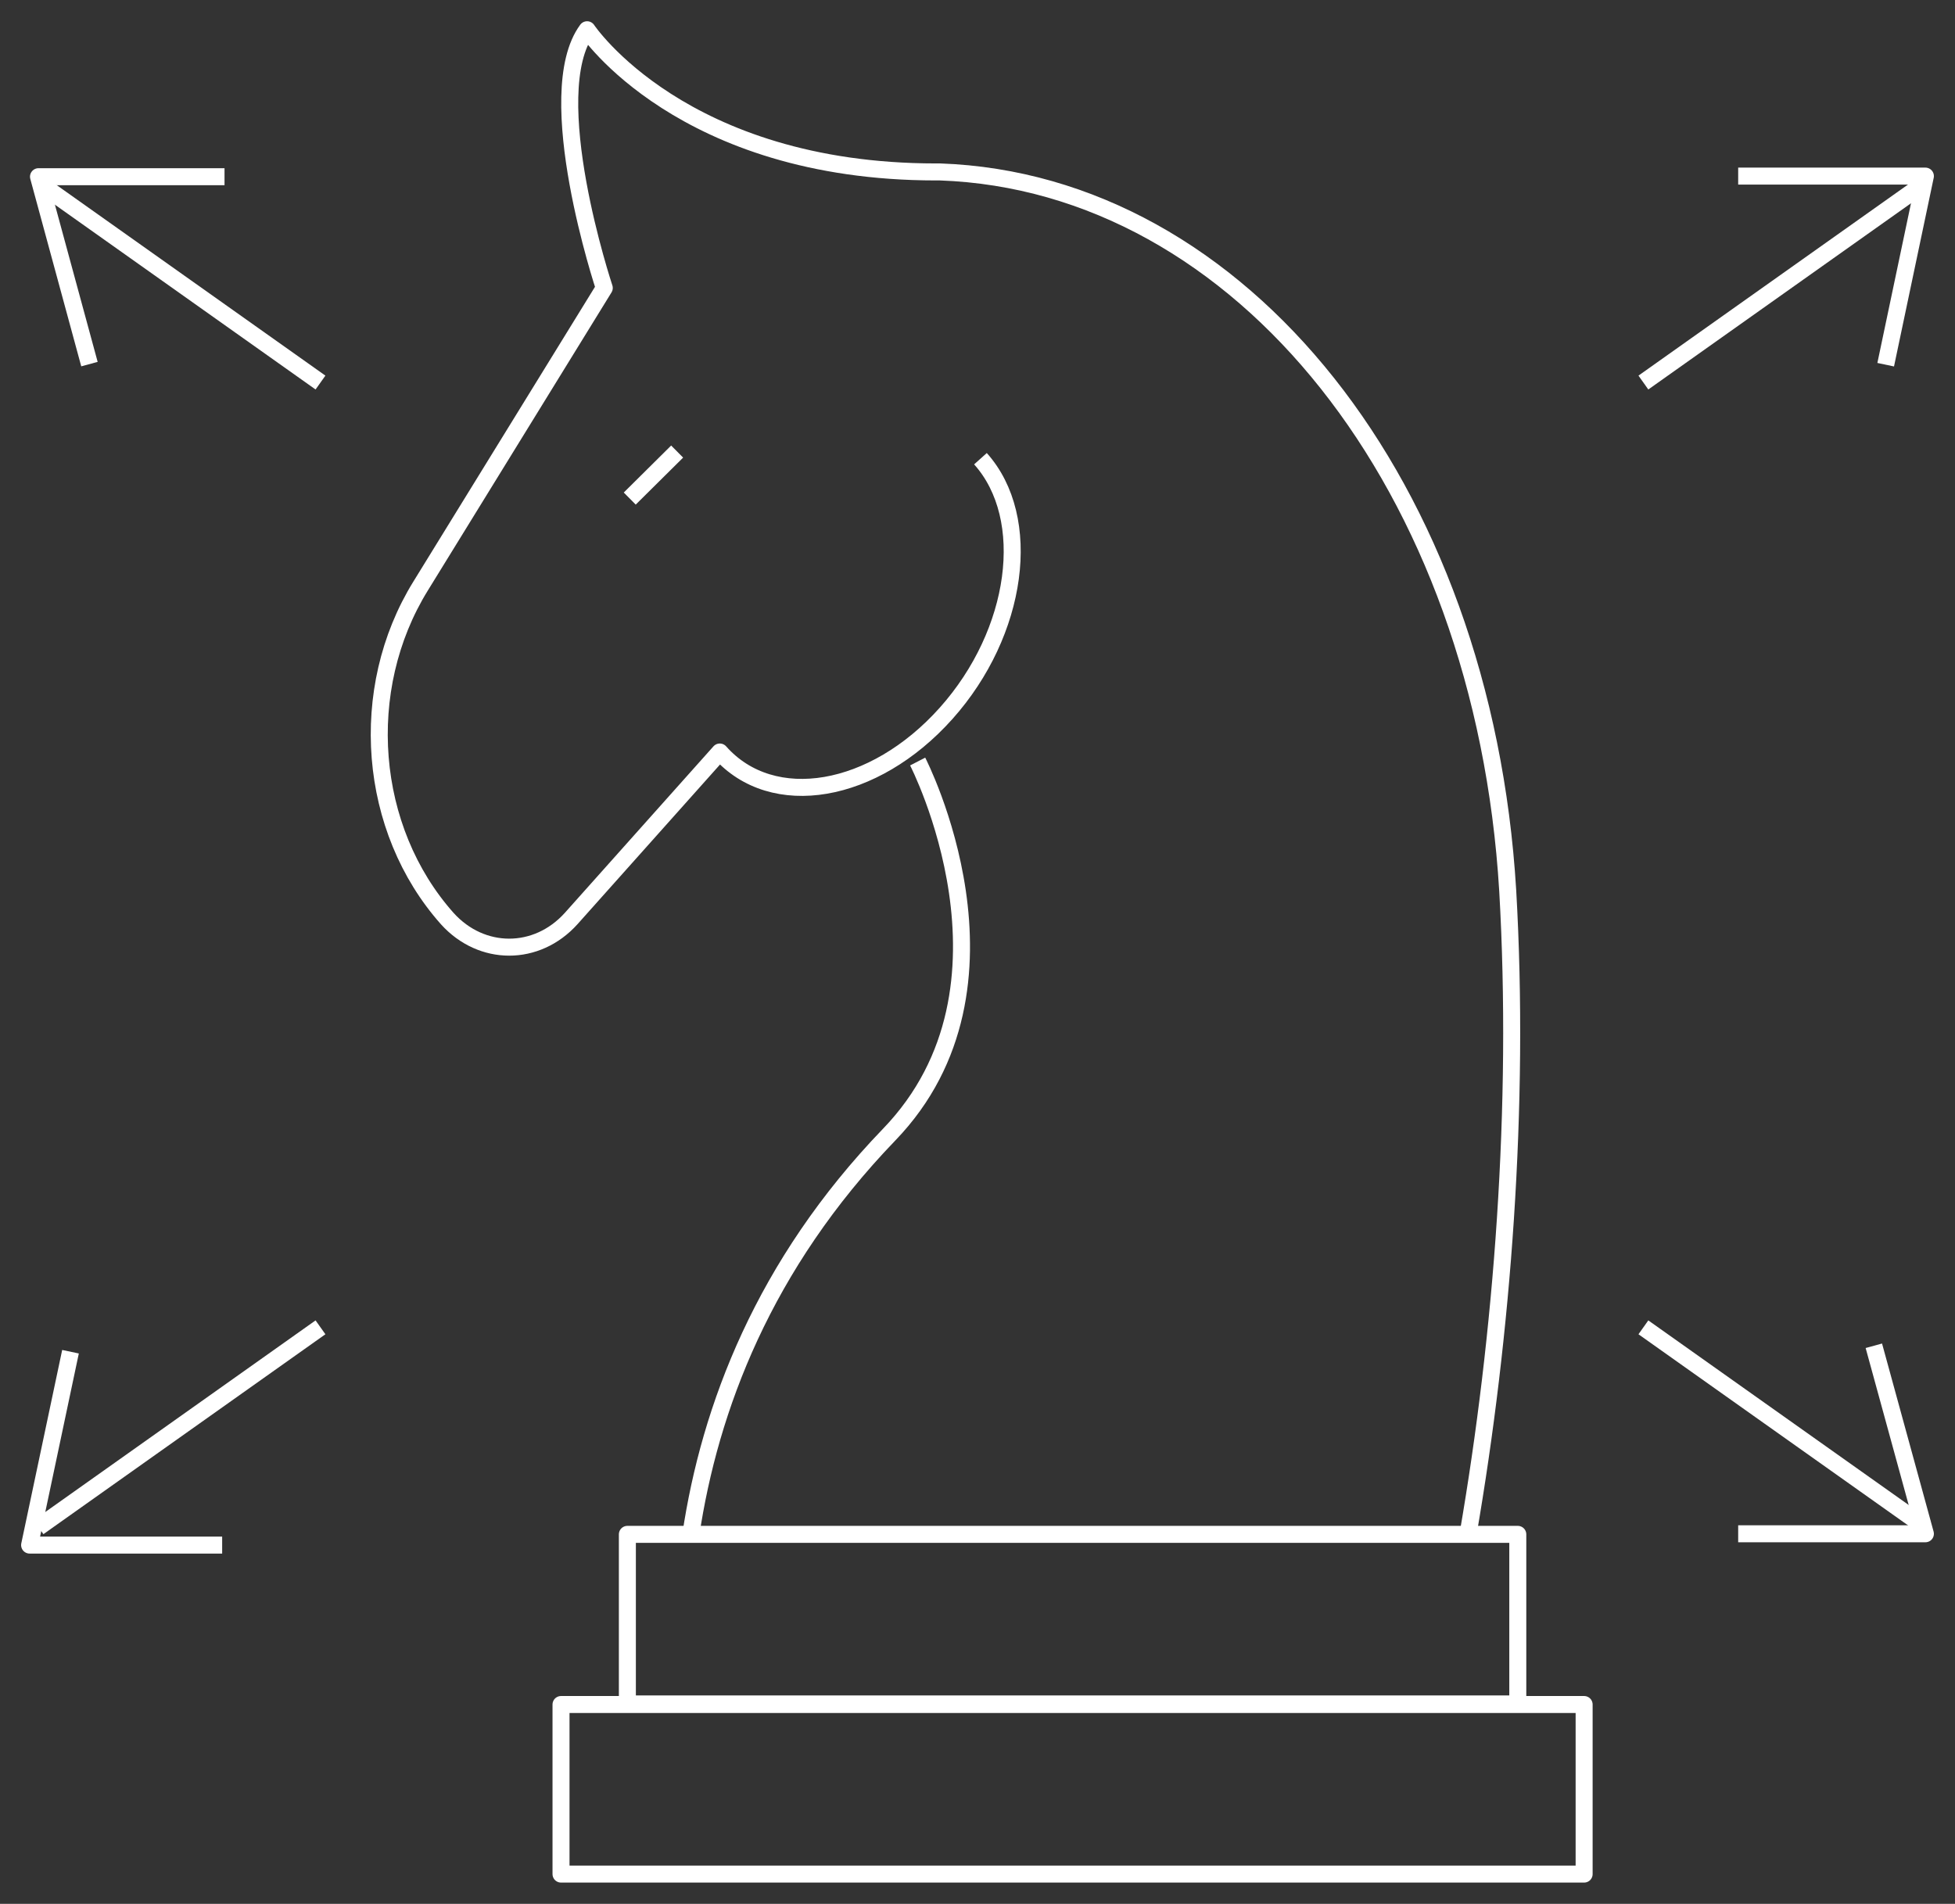 <svg width="115" height="112" viewBox="0 0 115 112" fill="none" xmlns="http://www.w3.org/2000/svg">
<rect x="0" y="0" width="115" height="112" fill="#333333" stroke="none"/>
<g id="Layer_1">
<g id="Group">
<path id="Vector" d="M18.852 78.085L2.265 89.845" stroke="white" stroke-linejoin="round"/>
<path id="Vector_2" d="M13.068 90.895H1.742L4.147 79.52" stroke="white" stroke-linejoin="round"/>
<path id="Vector_3" d="M2.265 10.745L18.852 22.505" stroke="white" stroke-linejoin="round"/>
<path id="Vector_4" d="M5.262 21.42L2.265 10.395H13.207" stroke="white" stroke-linejoin="round"/>
</g>
<g id="Group_2">
<g id="Group_3">
<g id="Group_4">
<path id="Vector_5" d="M57.674 26.985C60.81 30.485 59.904 37.205 55.653 41.965C51.401 46.725 45.442 47.74 42.341 44.24L33.594 54.04C31.573 56.28 28.332 56.28 26.31 54.04C21.641 48.79 20.979 40.565 24.742 34.475L35.545 16.94C35.545 16.94 31.747 5.53 34.535 1.75C34.535 1.75 40.11 10.115 55.06 10.115C55.13 10.115 55.235 10.115 55.304 10.115C72.972 10.745 87.26 28.56 88.689 52.395C89.421 65.065 88.376 78.54 86.354 90.265" stroke="white" stroke-linejoin="round"/>
<path id="Vector_6" d="M53.98 44.8C53.98 44.8 60.775 57.96 52.307 66.745C44.919 74.41 41.748 82.845 40.633 90.3" stroke="white" stroke-linejoin="round"/>
</g>
<path id="Vector_7" d="M93.184 100.275H33.001V110.25H93.184V100.275Z" stroke="white" stroke-linejoin="round"/>
</g>
<path id="Vector_8" d="M39.832 26.565L37.044 29.33" stroke="white" stroke-linejoin="round"/>
<path id="Vector_9" d="M89.282 90.265H36.904V100.24H89.282V90.265Z" stroke="white" stroke-linejoin="round"/>
</g>
<g id="Group_5">
<path id="Vector_10" d="M96.67 22.505L113.258 10.745" stroke="white" stroke-linejoin="round"/>
<path id="Vector_11" d="M102.246 10.36H113.258L110.923 21.455" stroke="white" stroke-linejoin="round"/>
<path id="Vector_12" d="M113.258 89.845L96.67 78.085" stroke="white" stroke-linejoin="round"/>
<path id="Vector_13" d="M110.226 79.17L113.258 90.23H102.246" stroke="white" stroke-linejoin="round"/>
</g>
</g>
</svg>
